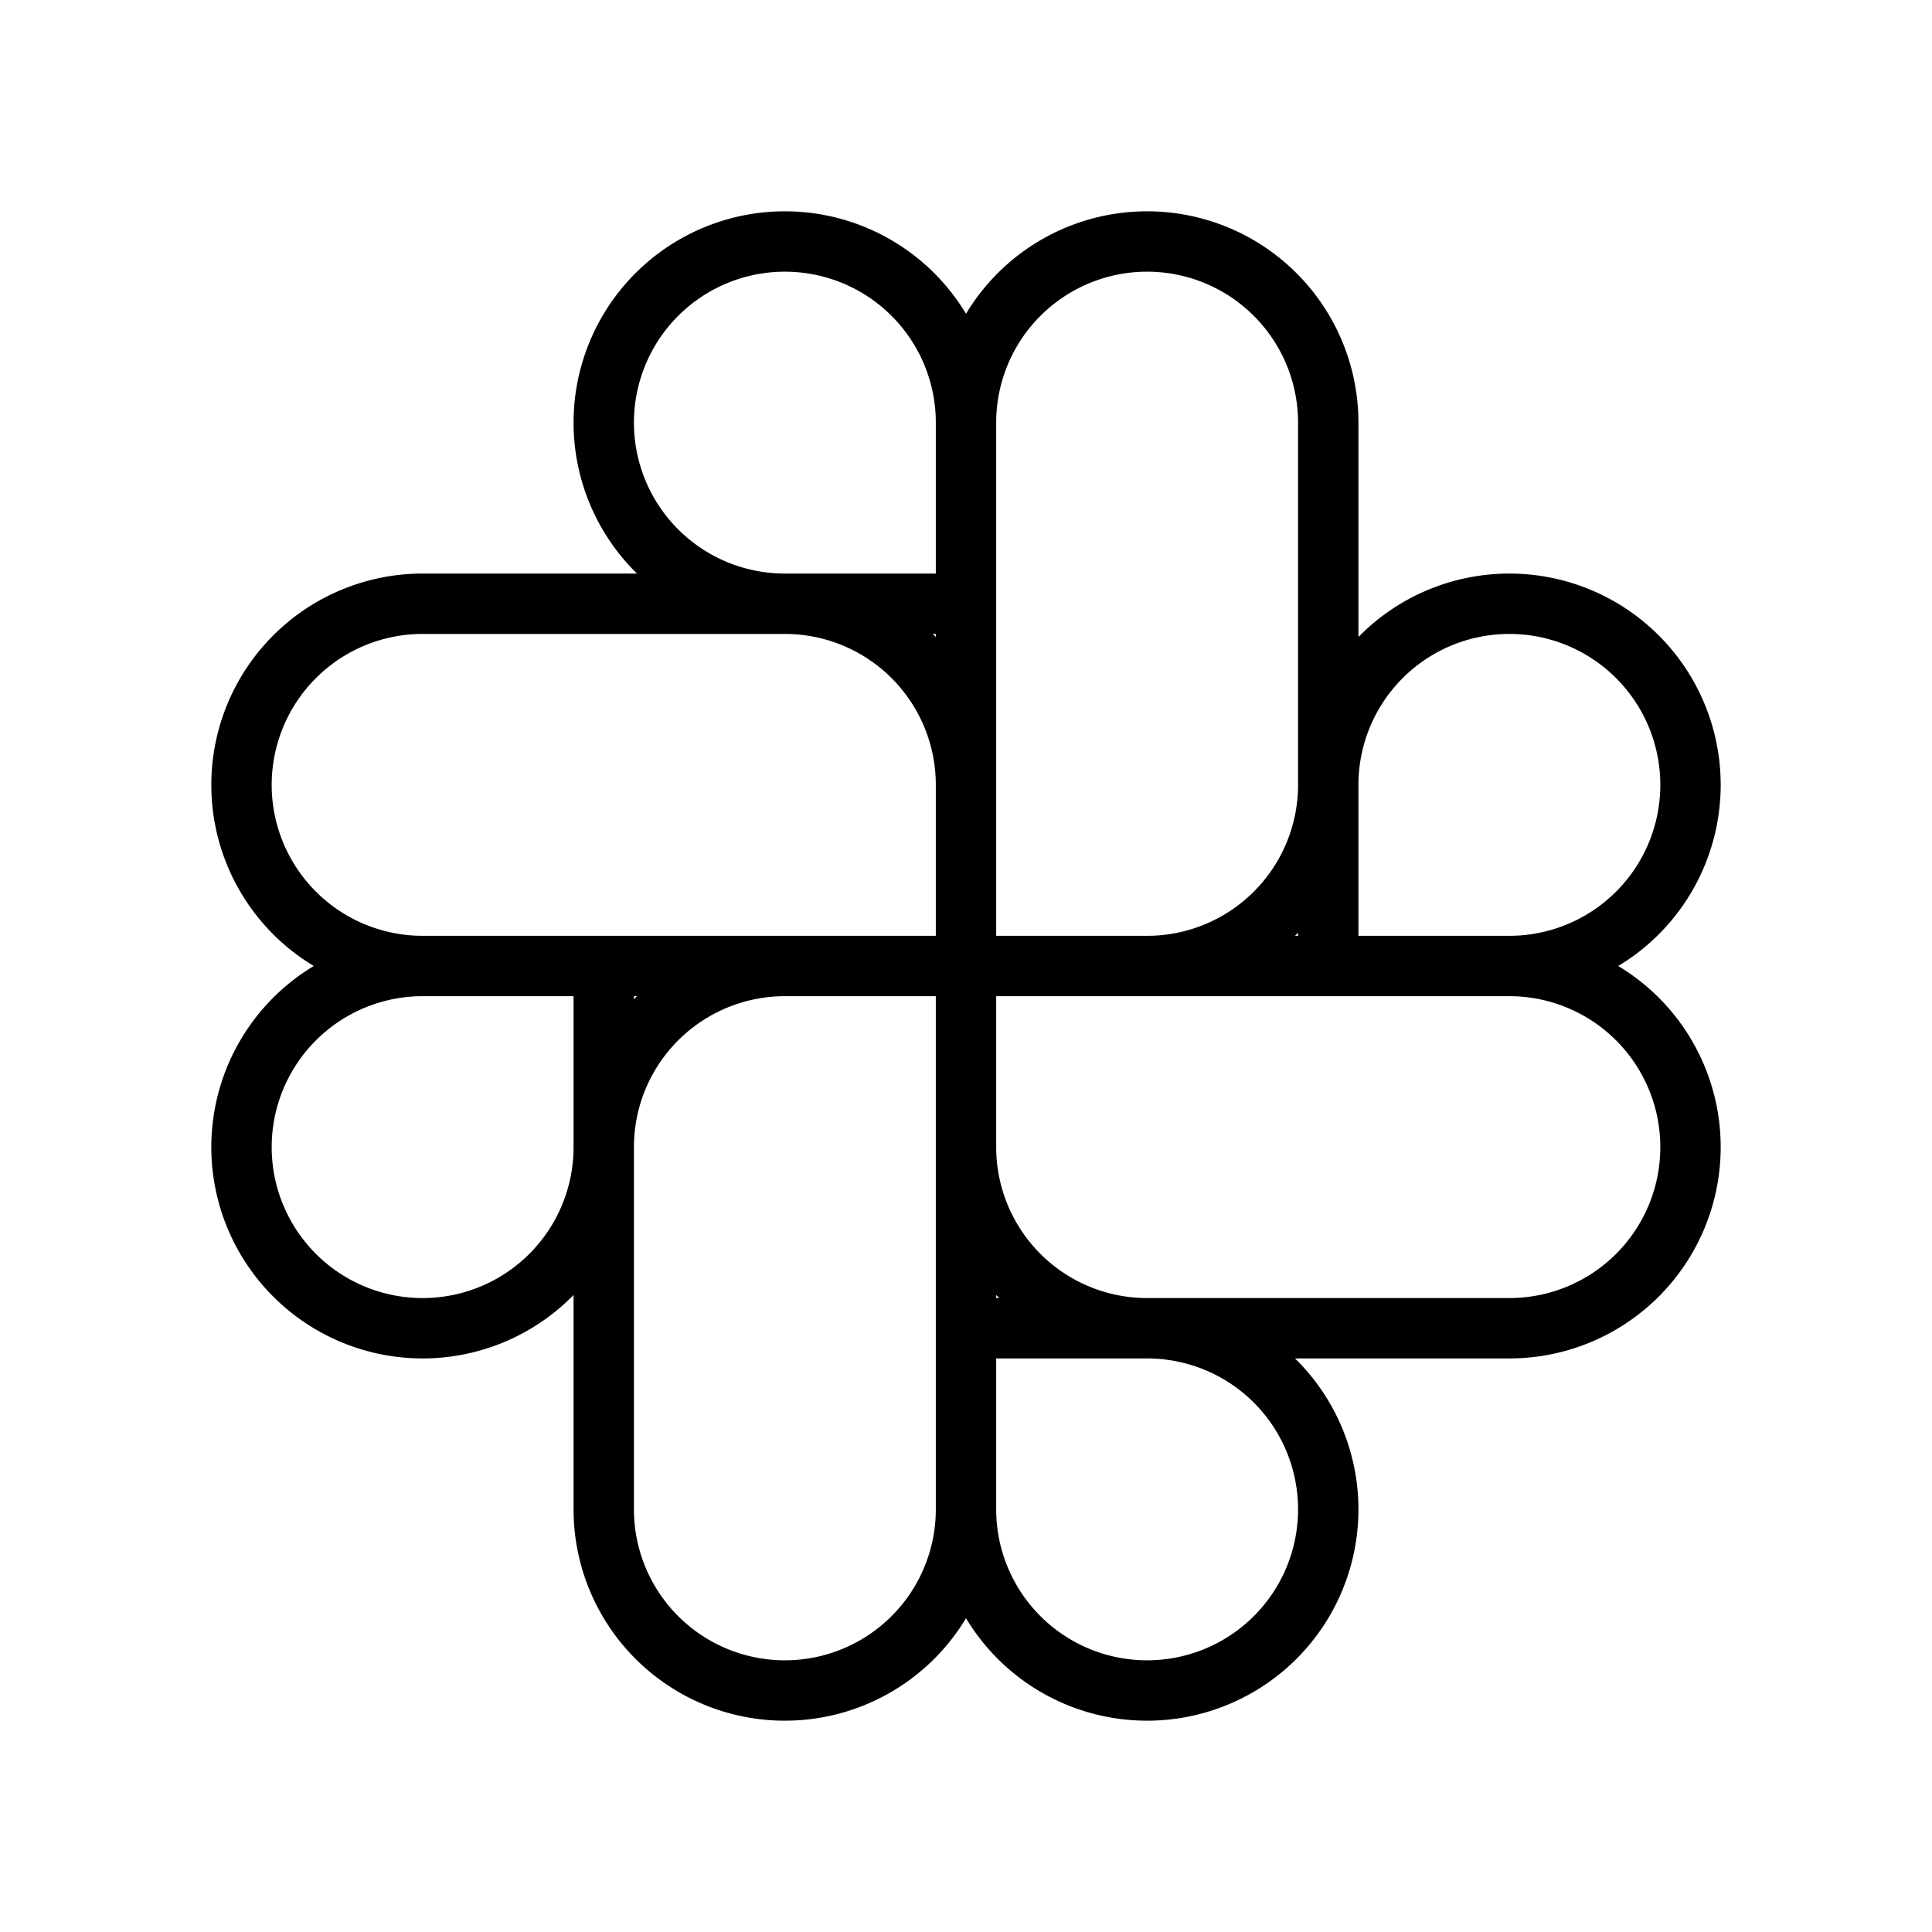 <svg xmlns="http://www.w3.org/2000/svg" viewBox="0 0 256 256" width="20" height="20"><path fill="none" d="M0 0h256v256H0z"/><path d="M128 104v24h0-72a24 24 0 01-24-24h0a24 24 0 0124-24h48a24 24 0 0124 24zm0-24h-24a24 24 0 01-24-24v0a24 24 0 0124-24h0a24 24 0 0124 24zm24 48h-24 0V56a24 24 0 0124-24h0a24 24 0 0124 24v48a24 24 0 01-24 24zm24 0v-24a24 24 0 0124-24h0a24 24 0 0124 24v0a24 24 0 01-24 24zm-48 24v-24h72a24 24 0 0124 24h0a24 24 0 01-24 24h-48a24 24 0 01-24-24zm0 24h24a24 24 0 0124 24v0a24 24 0 01-24 24h0a24 24 0 01-24-24zm-24-48h24v72a24 24 0 01-24 24h0a24 24 0 01-24-24v-48a24 24 0 0124-24zm-24 0v24a24 24 0 01-24 24h0a24 24 0 01-24-24v0a24 24 0 0124-24z" fill="none" stroke="#000" stroke-linecap="round" stroke-linejoin="round" stroke-width="8"/></svg>
